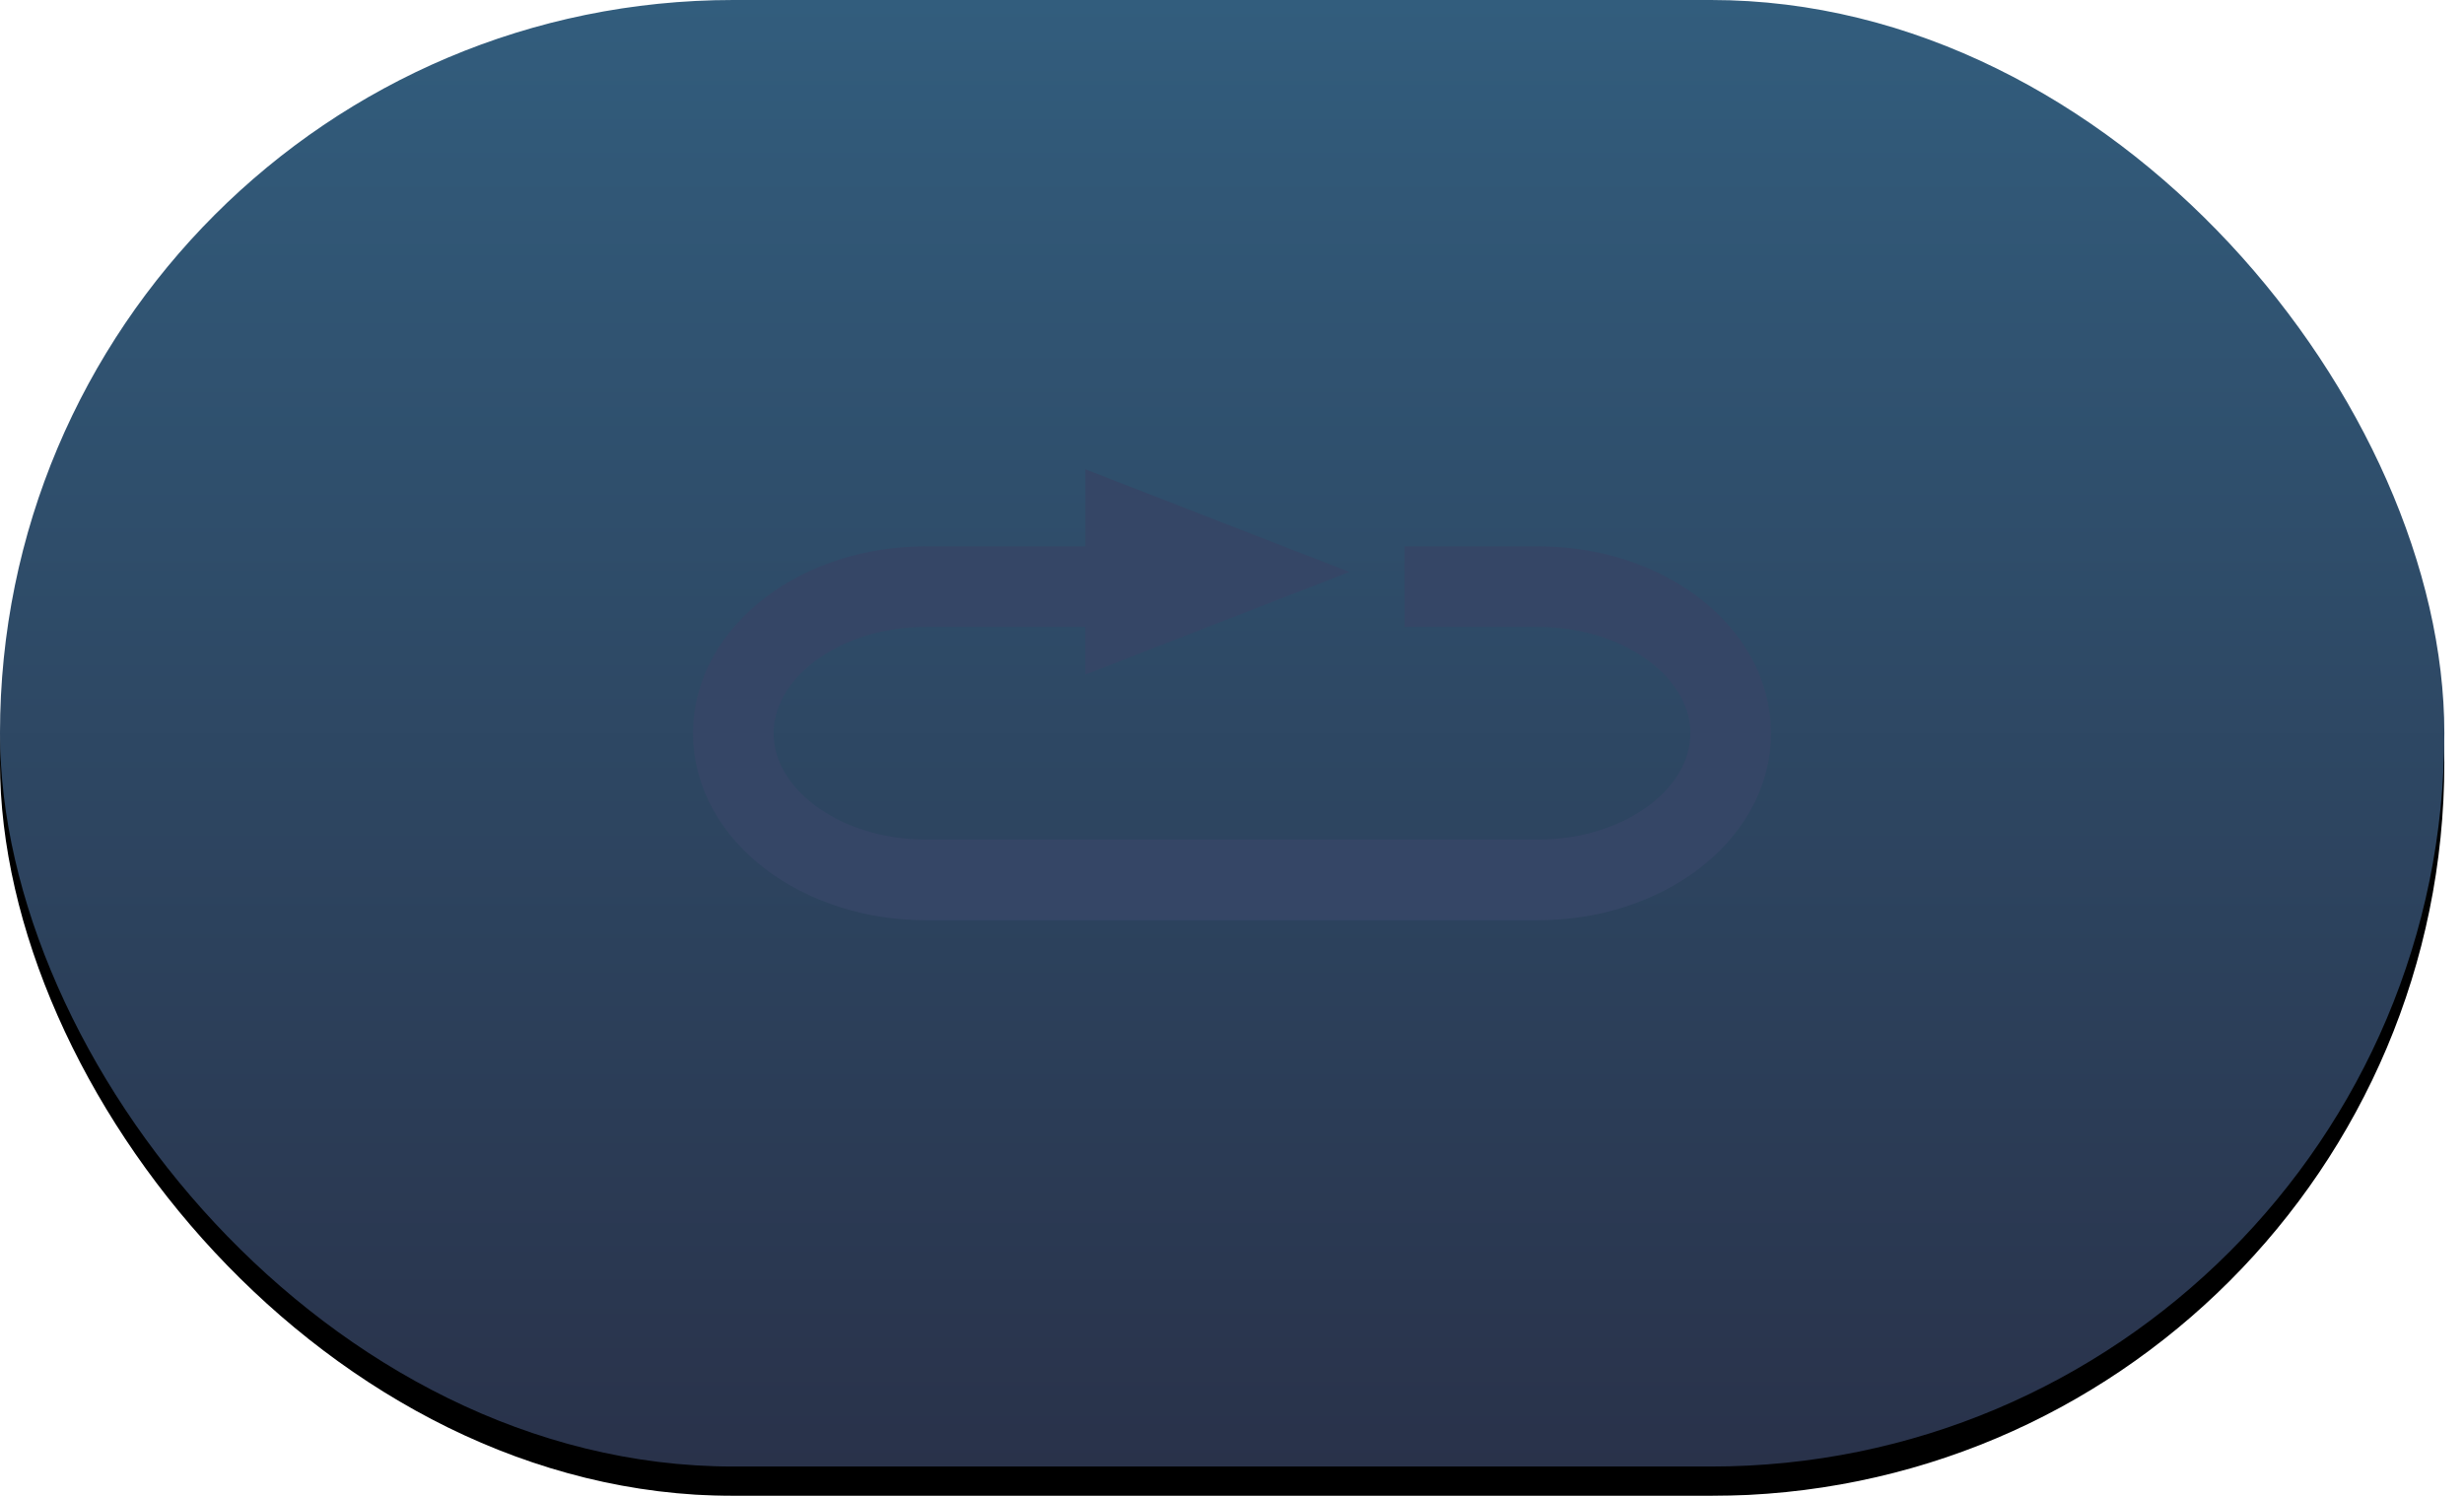 
<svg width="84px" height="51px" viewBox="0 0 84 51" version="1.1" xmlns="http://www.w3.org/2000/svg" xmlns:xlink="http://www.w3.org/1999/xlink">
    <!-- Generator: Sketch 50.2 (55047) - http://www.bohemiancoding.com/sketch -->
    <desc>Created with Sketch.</desc>
    <defs>
        <linearGradient x1="50%" y1="-2.48949813e-15%" x2="50%" y2="100%" id="linearGradient-1">
            <stop stop-color="#325D7D" offset="0%"></stop>
            <stop stop-color="#29324A" offset="100%"></stop>
        </linearGradient>
        <rect id="path-2" x="0" y="0" width="83.33" height="50" rx="25"></rect>
        <filter x="-0.6%" y="-1.0%" width="101.2%" height="104.0%" filterUnits="objectBoundingBox" id="filter-3">
            <feOffset dx="0" dy="1" in="SourceAlpha" result="shadowOffsetOuter1"></feOffset>
            <feColorMatrix values="0 0 0 0 0   0 0 0 0 0   0 0 0 0 0  0 0 0 0.202 0" type="matrix" in="shadowOffsetOuter1"></feColorMatrix>
        </filter>
        <filter x="-7.4%" y="-10.7%" width="114.7%" height="128.6%" filterUnits="objectBoundingBox" id="filter-4">
            <feOffset dx="0" dy="-1" in="SourceAlpha" result="shadowOffsetOuter1"></feOffset>
            <feColorMatrix values="0 0 0 0 0   0 0 0 0 0   0 0 0 0 0  0 0 0 0.5 0" type="matrix" in="shadowOffsetOuter1" result="shadowMatrixOuter1"></feColorMatrix>
            <feMerge>
                <feMergeNode in="shadowMatrixOuter1"></feMergeNode>
                <feMergeNode in="SourceGraphic"></feMergeNode>
            </feMerge>
        </filter>
    </defs>
    <g id="Page-1" stroke="none" stroke-width="1" fill="none" fill-rule="evenodd">
        <g id="Group-32">
            <g id="Rectangle-4">
                <use fill="black" fill-opacity="1" filter="url(#filter-3)" xlink:href="#path-2"></use>
                <use fill="url(#linearGradient-1)" fill-rule="evenodd" xlink:href="#path-2"></use>
            </g>
            <g id="Group-24" filter="url(#filter-4)" transform="translate(25, 17)">
                <polygon id="Triangle-2" fill="#354666" points="21 3.5 12 7 12 0"></polygon>
                <path d="M22.883,4 C24.397,4 25.911,4 27.425,4 C31.056,4 34,6.239 34,9 C34,11.761 31.056,14 27.425,14 L6.575,14 C2.944,14 0,11.761 0,9 C0,6.239 2.944,4 6.575,4 L12.445,4" id="Rectangle-3" stroke="#354666" stroke-width="2.75"></path>
            </g>
        </g>
    </g>
</svg>